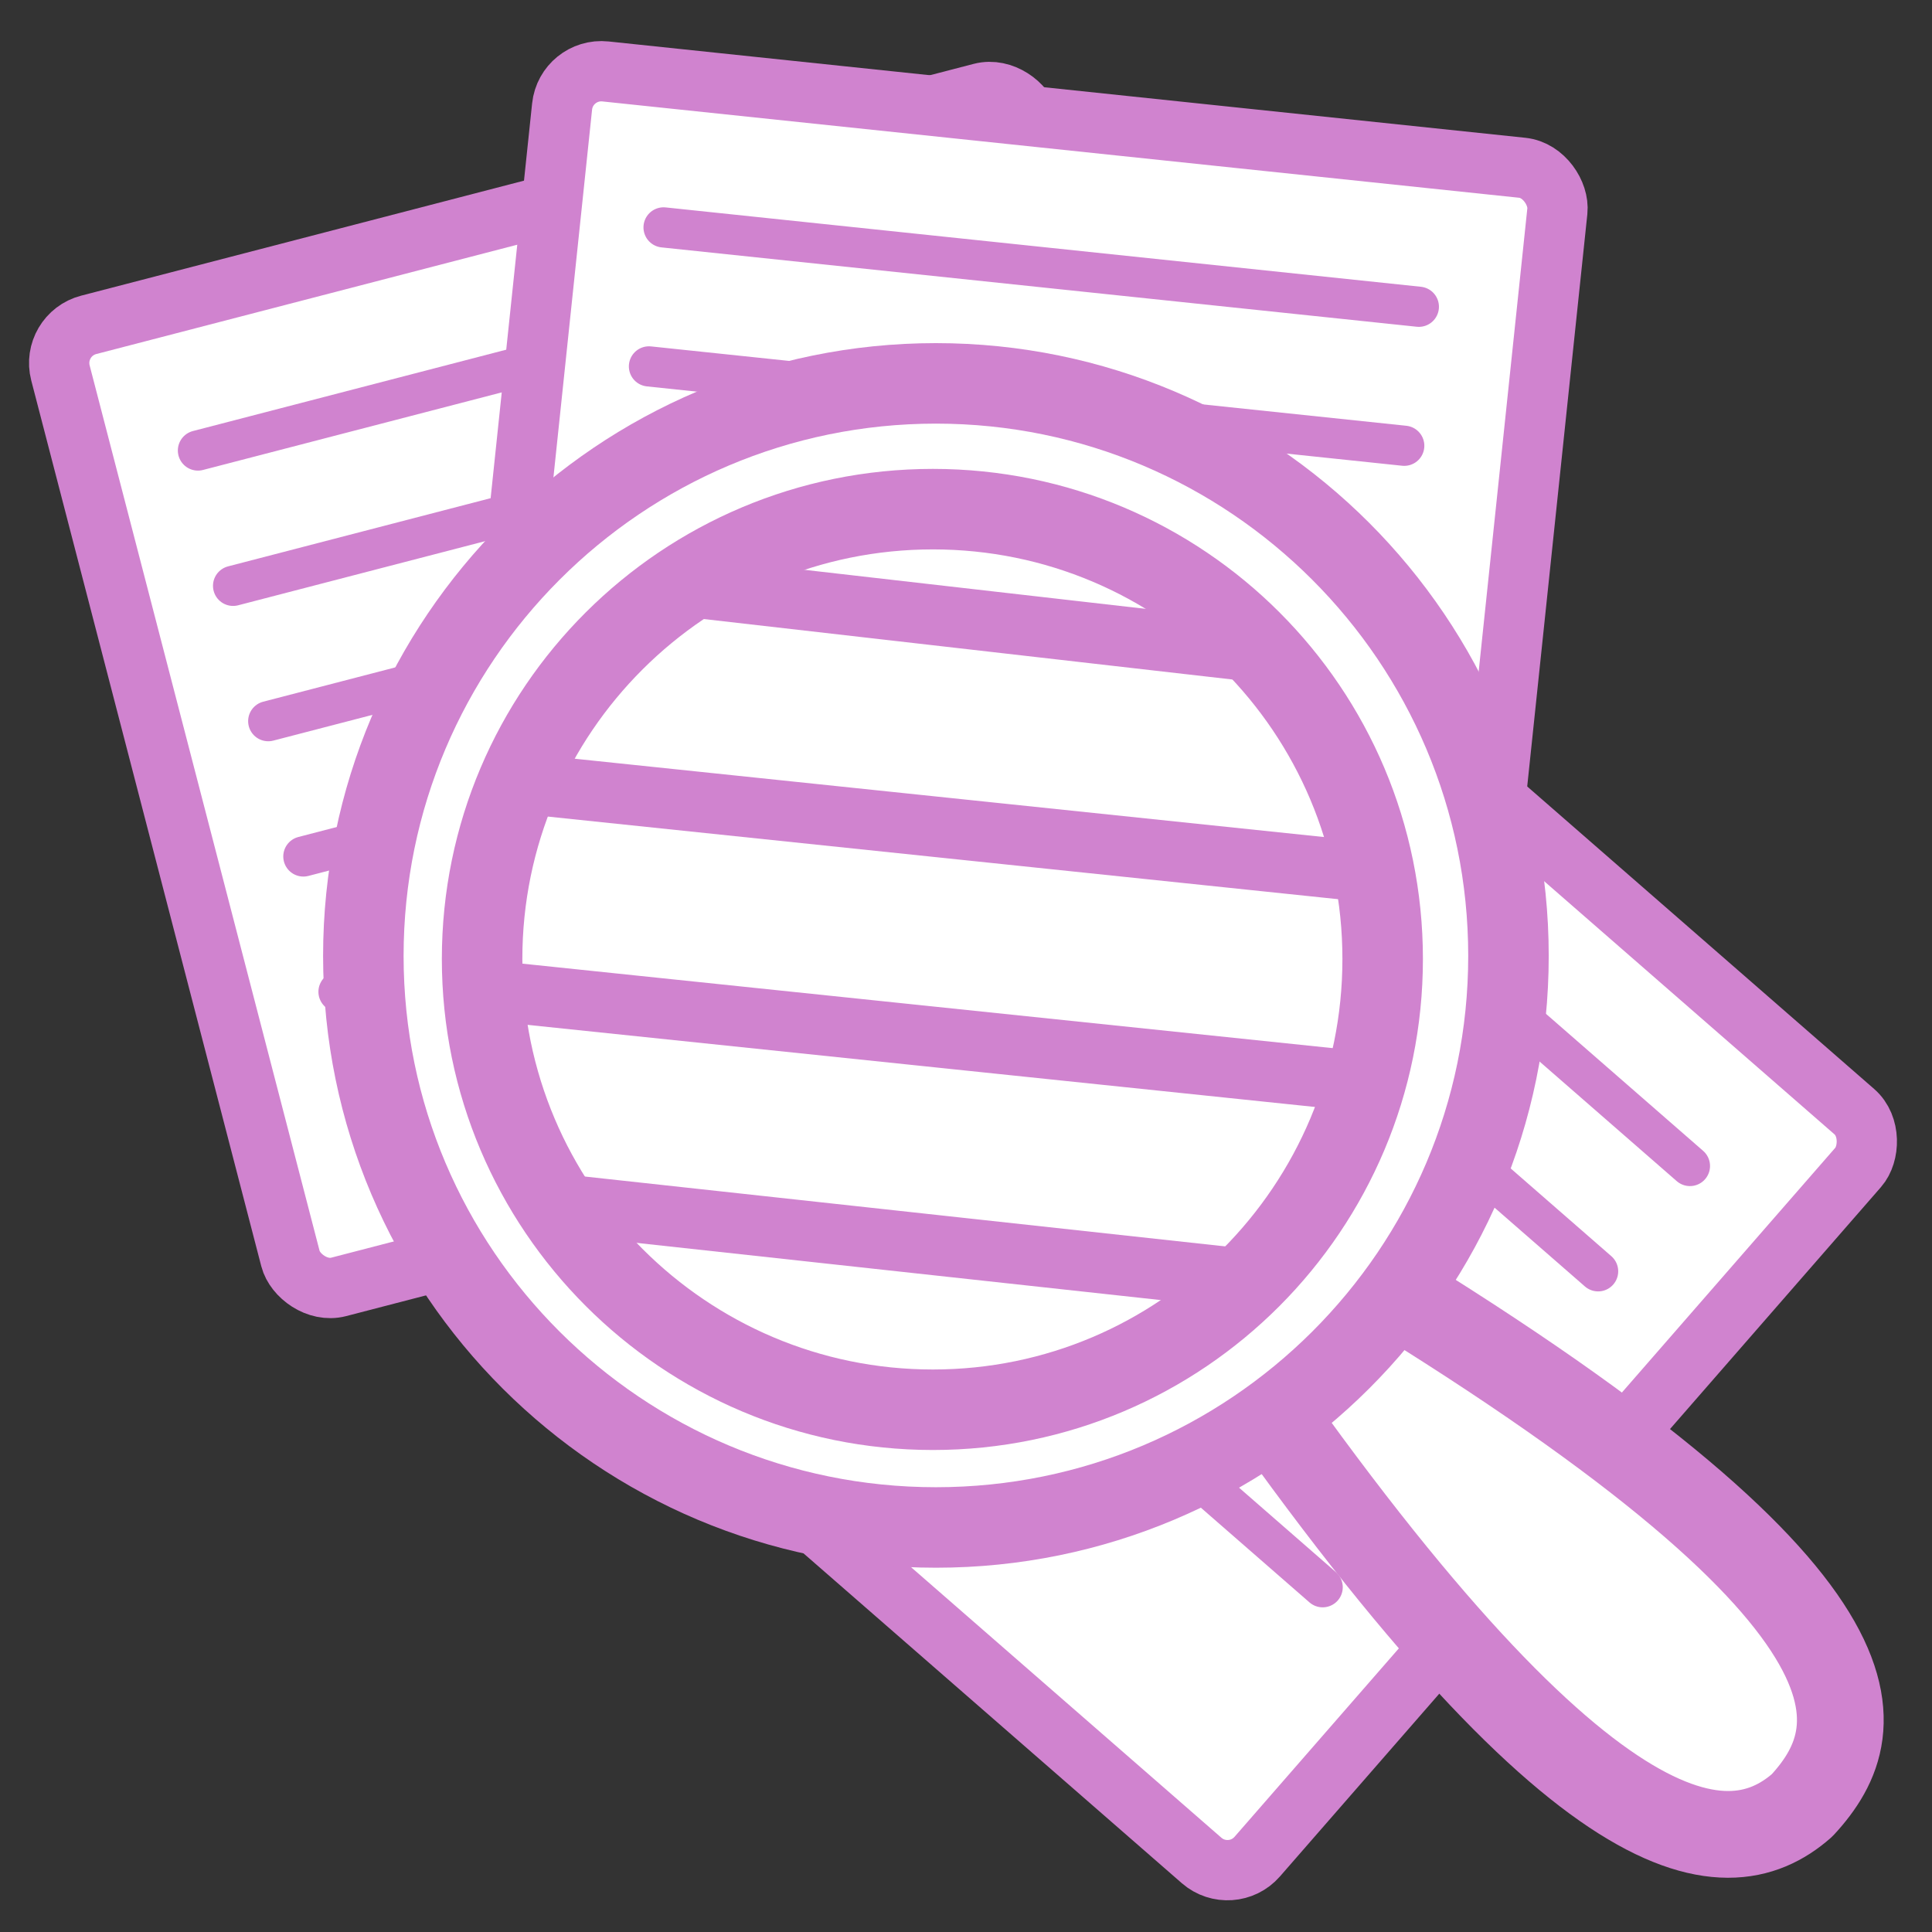 <?xml version="1.0" encoding="UTF-8" standalone="no"?>
<!-- Created with Inkscape (http://www.inkscape.org/) -->

<svg
   id="svg1"
   sodipodi:docname="view-all.svg"
   viewBox="0 0 60 60"
   sodipodi:version="0.32"
   version="1.0"
   y="0"
   x="0"
   inkscape:version="1.2.1 (9c6d41e410, 2022-07-14)"
   xmlns:inkscape="http://www.inkscape.org/namespaces/inkscape"
   xmlns:sodipodi="http://sodipodi.sourceforge.net/DTD/sodipodi-0.dtd"
   xmlns="http://www.w3.org/2000/svg"
   xmlns:svg="http://www.w3.org/2000/svg"
   xmlns:rdf="http://www.w3.org/1999/02/22-rdf-syntax-ns#"
   xmlns:cc="http://creativecommons.org/ns#"
   xmlns:dc="http://purl.org/dc/elements/1.1/">
  <rect x="0" y="0" width="60" height="60" fill="#333333" stroke="none"/>
  <defs
     id="defs37" />
  <sodipodi:namedview
     id="base"
     bordercolor="#666666"
     inkscape:pageshadow="2"
     inkscape:window-width="1920"
     pagecolor="#ffffff"
     snaptoguides="true"
     inkscape:zoom="6.9465337"
     inkscape:window-x="-8"
     borderopacity="1.0"
     inkscape:cx="3.7428739"
     inkscape:cy="16.842933"
     inkscape:window-y="-8"
     inkscape:window-height="1017"
     inkscape:pageopacity="0.0"
     showguides="true"
     inkscape:showpageshadow="2"
     inkscape:pagecheckerboard="0"
     inkscape:deskcolor="#d1d1d1"
     showgrid="false"
     inkscape:window-maximized="1"
     inkscape:current-layer="svg1" />
  <g
     id="g938"
     style="stroke:#d083cf;fill:#ffffff;fill-opacity:1;stroke-opacity:1"
     sodipodi:stroke-cmyk="(0.0000000 0.0000000 0.0000000 0.69999999)"
     transform="translate(-1.44 -6.118)">
    <rect
       id="rect812"
       style="fill-rule:evenodd;stroke:#d083cf;stroke-width:3.057;fill:#ffffff;fill-opacity:1;stroke-opacity:1"
       rx="2"
       transform="matrix(.593 -.154 .154 .593 -18.942 29.797)"
       width="50.745"
       y="-11.978"
       x="40.128"
       height="50.385"
       sodipodi:fill-cmyk="(0 0 0 0.298039)" />
    <path
       id="path842"
       style="stroke-linejoin:round;stroke:#d083cf;stroke-linecap:round;stroke-width:2.038;fill:#ffffff;fill-opacity:1;stroke-opacity:1"
       transform="matrix(.593 -.154 .154 .593 -18.942 29.797)"
       d="m45.886-4.421h38.509" />
    <path
       id="path844"
       style="stroke-linejoin:round;stroke:#d083cf;stroke-linecap:round;stroke-width:2.038;fill:#ffffff;fill-opacity:1;stroke-opacity:1"
       transform="matrix(.593 -.154 .154 .593 -18.942 29.797)"
       d="m45.886 2.666h38.509" />
    <path
       id="path845"
       style="stroke-linejoin:round;stroke:#d083cf;stroke-linecap:round;stroke-width:2.038;fill:#ffffff;fill-opacity:1;stroke-opacity:1"
       transform="matrix(.593 -.154 .154 .593 -18.942 29.797)"
       d="m45.886 9.753h38.509" />
    <path
       id="path846"
       style="stroke-linejoin:round;stroke:#d083cf;stroke-linecap:round;stroke-width:2.038;fill:#ffffff;fill-opacity:1;stroke-opacity:1"
       transform="matrix(.593 -.154 .154 .593 -18.942 29.797)"
       d="m45.886 16.839h38.509" />
    <path
       id="path847"
       style="stroke-linejoin:round;stroke:#d083cf;stroke-linecap:round;stroke-width:2.038;fill:#ffffff;fill-opacity:1;stroke-opacity:1"
       transform="matrix(.593 -.154 .154 .593 -18.942 29.797)"
       d="m45.886 23.926h38.509" />
    <path
       id="path848"
       style="stroke-linejoin:round;stroke:#d083cf;stroke-linecap:round;stroke-width:2.038;fill:#ffffff;fill-opacity:1;stroke-opacity:1"
       transform="matrix(.593 -.154 .154 .593 -18.942 29.797)"
       d="m45.828 31.012h21.35" />
  </g>
  <g
     id="g954"
     style="stroke:#d083cf;fill:#ffffff;fill-opacity:1;stroke-opacity:1"
     sodipodi:stroke-cmyk="(0.0000000 0.0000000 0.0000000 0.69999999)"
     transform="matrix(.564 .825 -.825 .564 47.021 3.115)">
    <rect
       id="rect955"
       style="fill-rule:evenodd;stroke:#d083cf;stroke-width:3.057;fill:#ffffff;fill-opacity:1;stroke-opacity:1"
       rx="2"
       transform="matrix(.593 -.154 .154 .593 -18.942 29.797)"
       width="50.745"
       y="-11.978"
       x="40.128"
       height="50.385"
       sodipodi:fill-cmyk="(0 0 0 0.298039)" />
    <path
       id="path956"
       style="stroke-linejoin:round;stroke:#d083cf;stroke-linecap:round;stroke-width:2.038;fill:#ffffff;fill-opacity:1;stroke-opacity:1"
       transform="matrix(.593 -.154 .154 .593 -18.942 29.797)"
       d="m45.886-4.421h38.509" />
    <path
       id="path957"
       style="stroke-linejoin:round;stroke:#d083cf;stroke-linecap:round;stroke-width:2.038;fill:#ffffff;fill-opacity:1;stroke-opacity:1"
       transform="matrix(.593 -.154 .154 .593 -18.942 29.797)"
       d="m45.886 2.666h38.509" />
    <path
       id="path958"
       style="stroke-linejoin:round;stroke:#d083cf;stroke-linecap:round;stroke-width:2.038;fill:#ffffff;fill-opacity:1;stroke-opacity:1"
       transform="matrix(.593 -.154 .154 .593 -18.942 29.797)"
       d="m45.886 9.753h38.509" />
    <path
       id="path959"
       style="stroke-linejoin:round;stroke:#d083cf;stroke-linecap:round;stroke-width:2.038;fill:#ffffff;fill-opacity:1;stroke-opacity:1"
       transform="matrix(.593 -.154 .154 .593 -18.942 29.797)"
       d="m45.886 16.839h38.509" />
    <path
       id="path960"
       style="stroke-linejoin:round;stroke:#d083cf;stroke-linecap:round;stroke-width:2.038;fill:#ffffff;fill-opacity:1;stroke-opacity:1"
       transform="matrix(.593 -.154 .154 .593 -18.942 29.797)"
       d="m45.886 23.926h38.509" />
    <path
       id="path961"
       style="stroke-linejoin:round;stroke:#d083cf;stroke-linecap:round;stroke-width:2.038;fill:#ffffff;fill-opacity:1;stroke-opacity:1"
       transform="matrix(.593 -.154 .154 .593 -18.942 29.797)"
       d="m45.828 31.012h21.35" />
  </g>
  <g
     id="g946"
     style="stroke:#d083cf;fill:#ffffff;fill-opacity:1;stroke-opacity:1"
     sodipodi:stroke-cmyk="(0.0000000 0.0000000 0.0000000 0.69999999)"
     transform="matrix(.936 .351 -.351 .936 20.564 -14.423)">
    <rect
       id="rect947"
       style="fill-rule:evenodd;stroke:#d083cf;stroke-width:3.057;fill:#ffffff;fill-opacity:1;stroke-opacity:1"
       rx="2"
       transform="matrix(.593 -.154 .154 .593 -18.942 29.797)"
       width="50.745"
       y="-11.978"
       x="40.128"
       height="50.385"
       sodipodi:fill-cmyk="(0 0 0 0.298039)" />
    <path
       id="path948"
       style="stroke-linejoin:round;stroke:#d083cf;stroke-linecap:round;stroke-width:2.038;fill:#ffffff;fill-opacity:1;stroke-opacity:1"
       transform="matrix(.593 -.154 .154 .593 -18.942 29.797)"
       d="m45.886-4.421h38.509" />
    <path
       id="path949"
       style="stroke-linejoin:round;stroke:#d083cf;stroke-linecap:round;stroke-width:2.038;fill:#ffffff;fill-opacity:1;stroke-opacity:1"
       transform="matrix(.593 -.154 .154 .593 -18.942 29.797)"
       d="m45.886 2.666h38.509" />
    <path
       id="path950"
       style="stroke-linejoin:round;stroke:#d083cf;stroke-linecap:round;stroke-width:2.038;fill:#ffffff;fill-opacity:1;stroke-opacity:1"
       transform="matrix(.593 -.154 .154 .593 -18.942 29.797)"
       d="m45.886 9.753h38.509" />
    <path
       id="path951"
       style="stroke-linejoin:round;stroke:#d083cf;stroke-linecap:round;stroke-width:2.038;fill:#ffffff;fill-opacity:1;stroke-opacity:1"
       transform="matrix(.593 -.154 .154 .593 -18.942 29.797)"
       d="m45.886 16.839h38.509" />
    <path
       id="path952"
       style="stroke-linejoin:round;stroke:#d083cf;stroke-linecap:round;stroke-width:2.038;fill:#ffffff;fill-opacity:1;stroke-opacity:1"
       transform="matrix(.593 -.154 .154 .593 -18.942 29.797)"
       d="m45.886 23.926h38.509" />
    <path
       id="path953"
       style="stroke-linejoin:round;stroke:#d083cf;stroke-linecap:round;stroke-width:2.038;fill:#ffffff;fill-opacity:1;stroke-opacity:1"
       transform="matrix(.593 -.154 .154 .593 -18.942 29.797)"
       d="m45.828 31.012h21.35" />
  </g>
  <path
     id="path1187"
     style="stroke-linejoin:round;fill-rule:evenodd;stroke:#d083cf;stroke-linecap:round;stroke-width:3.125;fill:#ffffff;fill-opacity:1;stroke-opacity:1"
     d="m74.467 33.682c13.075 19.187 18.504 19.746 21.315 17.264 2.631-2.842 3.597-7.624-17.277-20.04l-4.038 2.776z"
     sodipodi:nodetypes="cccc"
     transform="matrix(.862 0 0 .862 -26.598 12.15)"
     sodipodi:stroke-cmyk="(0 0 0 0.8)" />
  <path
     id="path1009"
     sodipodi:rx="15.475345"
     sodipodi:ry="15.475345"
     style="fill-rule:evenodd;stroke-width:1pt;fill:#ffffff;fill-opacity:1;stroke:#d083cf;stroke-opacity:1"
     sodipodi:type="arc"
     d="m-1.979 76.195a15.475 15.475 0 1 0 -30.951 0 15.475 15.475 0 1 0 30.951 0z"
     transform="translate(46.299 -46.603)"
     sodipodi:cy="76.195129"
     sodipodi:cx="-17.454748" />
  <path
     id="path981"
     style="stroke-linejoin:round;stroke:#d083cf;stroke-linecap:round;stroke-width:2.046;fill:#ffffff;fill-opacity:1;stroke-opacity:1"
     d="m51.395 2.484l28.272 0.282"
     sodipodi:nodetypes="cc"
     transform="matrix(.911 .095 -.095 .911 -29.173 10.628)"
     sodipodi:stroke-cmyk="(0.0000000 0.0000000 0.0000000 0.69999999)" />
  <path
     id="path982"
     style="stroke-linejoin:round;stroke:#d083cf;stroke-linecap:round;stroke-width:2.046;fill:#ffffff;fill-opacity:1;stroke-opacity:1"
     d="m47.86 9.743l36.535 0.009"
     sodipodi:nodetypes="cc"
     transform="matrix(.911 .095 -.095 .911 -29.173 10.628)"
     sodipodi:stroke-cmyk="(0.0000000 0.0000000 0.0000000 0.69999999)" />
  <path
     id="path983"
     style="stroke-linejoin:round;stroke:#d083cf;stroke-linecap:round;stroke-width:2.046;fill:#ffffff;fill-opacity:1;stroke-opacity:1"
     transform="matrix(.911 .095 -.095 .911 -29.173 10.628)"
     d="m45.886 16.839h38.509"
     sodipodi:stroke-cmyk="(0.0000000 0.0000000 0.0000000 0.69999999)" />
  <path
     id="path984"
     style="stroke-linejoin:round;stroke:#d083cf;stroke-linecap:round;stroke-width:2.046;fill:#ffffff;fill-opacity:1;stroke-opacity:1"
     d="m49.227 23.774l31.416 0.15"
     sodipodi:nodetypes="cc"
     transform="matrix(.911 .095 -.095 .911 -29.173 10.628)"
     sodipodi:stroke-cmyk="(0.0000000 0.0000000 0.0000000 0.69999999)" />
  <path
     id="path1007"
     style="fill-rule:evenodd;stroke:#d083cf;stroke-width:2.5;fill:#ffffff;fill-opacity:1;stroke-opacity:1"
     transform="translate(47.378 -46.063)"
     d="m-18.312 57.969c-9.809 0-17.782 7.972-17.782 17.781s7.973 17.75 17.782 17.75c9.808 0 17.781-7.941 17.781-17.75-0-9.809-7.973-17.781-17.781-17.781zm-0.094 3.906c7.721 0 13.968 6.247 13.968 13.969 0.001 7.721-6.247 14-13.968 14-7.722 0-14-6.279-14-14 0-7.722 6.278-13.969 14-13.969z" />
</svg>

